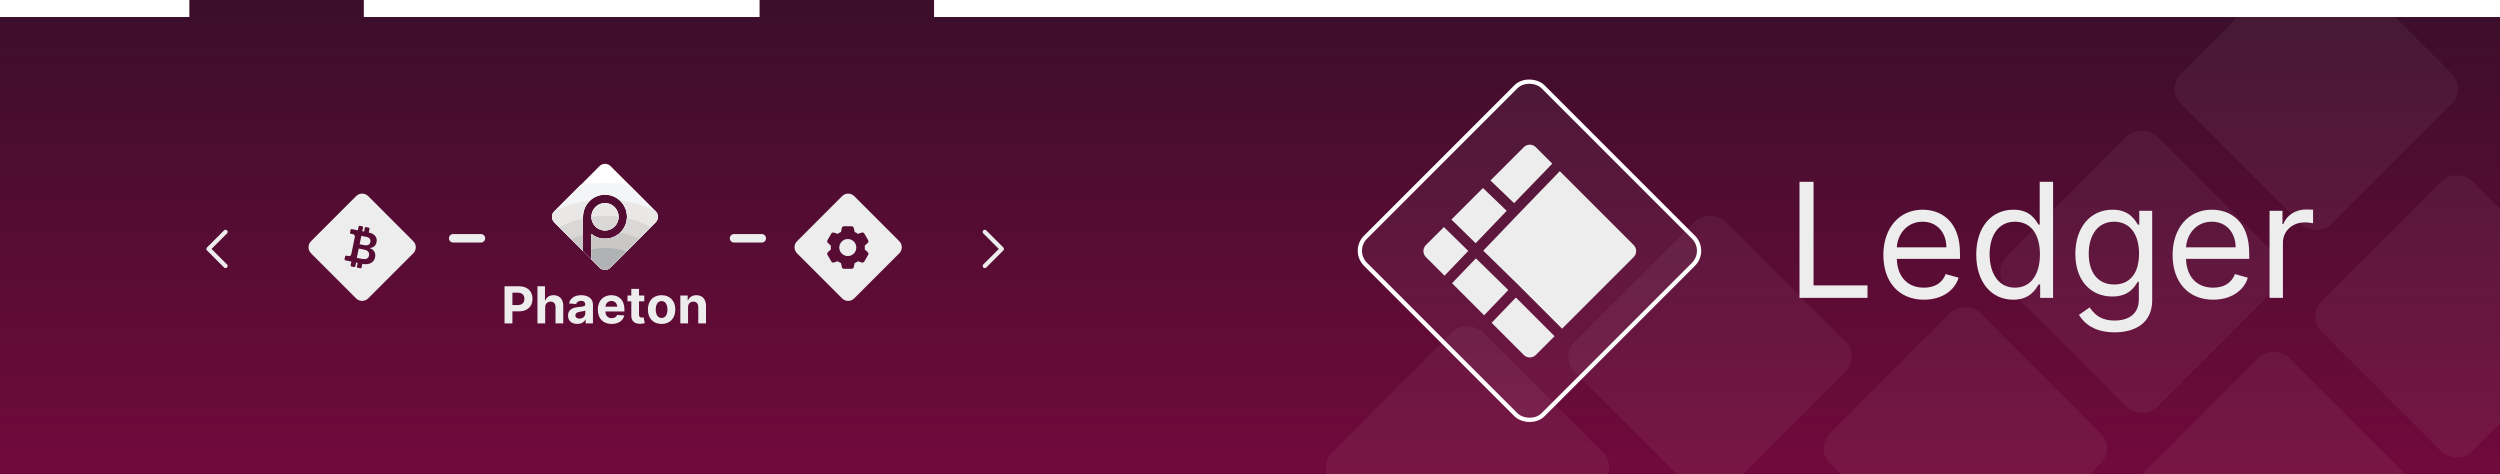 <svg width="1175" height="223" viewBox="0 0 1175 223" fill="none" xmlns="http://www.w3.org/2000/svg">
<g clip-path="url(#clip0_249_155)">
<path fill-rule="evenodd" clip-rule="evenodd" d="M89 0H171V8H357V0H439V8H1175V223H0V8H89V0Z" fill="url(#paint0_linear_249_155)"/>
<line x1="213" y1="112" x2="226.029" y2="112" stroke="#EDEDED" stroke-width="4" stroke-linecap="round"/>
<line x1="345" y1="112" x2="358.029" y2="112" stroke="#EDEDED" stroke-width="4" stroke-linecap="round"/>
<g clip-path="url(#clip1_249_155)">
<path fill-rule="evenodd" clip-rule="evenodd" d="M260.574 99.284C259.132 100.728 259.132 103.068 260.574 104.512L281.756 125.713C283.199 127.157 285.537 127.157 286.979 125.713L308.162 104.512C309.604 103.068 309.604 100.728 308.162 99.284L286.979 78.083C285.537 76.639 283.199 76.639 281.756 78.083L260.574 99.284ZM290.727 101.879C290.727 105.468 287.832 108.306 284.349 108.306C281.138 108.306 278.426 105.893 278.023 102.703V101.055C278.426 97.865 281.138 95.453 284.349 95.453C287.832 95.453 290.727 98.29 290.727 101.879ZM278.023 110.064V121.959L274.011 117.946V101.96C274.011 101.952 274.011 101.945 274.011 101.938C274.011 101.918 274.011 101.899 274.011 101.879C274.011 96.164 278.639 91.531 284.349 91.531C290.059 91.531 294.688 96.164 294.688 101.879C294.688 107.594 290.059 112.227 284.349 112.227C281.966 112.227 279.771 111.42 278.023 110.064Z" fill="white"/>
<path fill-rule="evenodd" clip-rule="evenodd" d="M260.507 104.512C259.065 103.069 259.065 100.729 260.507 99.285L272.693 87.089C276.495 86.356 280.421 85.972 284.437 85.972C288.335 85.972 292.149 86.333 295.846 87.025L308.095 99.285C309.537 100.729 309.537 103.069 308.095 104.512L286.912 125.714C285.47 127.158 283.132 127.158 281.69 125.714L260.507 104.512ZM290.727 101.88C290.727 105.469 287.831 108.306 284.349 108.306C281.137 108.306 278.425 105.894 278.022 102.704V101.056C278.425 97.866 281.137 95.453 284.349 95.453C287.831 95.453 290.727 98.291 290.727 101.88ZM278.022 110.065V121.96L274.01 117.946V101.961C274.01 101.957 274.01 101.953 274.01 101.95C274.01 101.946 274.01 101.942 274.01 101.938C274.01 101.919 274.01 101.899 274.01 101.88C274.01 96.165 278.639 91.532 284.349 91.532C290.058 91.532 294.687 96.165 294.687 101.88C294.687 107.595 290.058 112.228 284.349 112.228C281.965 112.228 279.771 111.421 278.022 110.065Z" fill="#F4F5F6"/>
<path fill-rule="evenodd" clip-rule="evenodd" d="M290.727 101.879C290.727 105.468 287.831 108.306 284.349 108.306C280.867 108.306 277.972 105.47 277.97 101.882V101.879V101.877C277.972 98.289 280.867 95.453 284.349 95.453C287.831 95.453 290.727 98.29 290.727 101.879ZM277.97 110.024V121.907L274.01 117.946V101.96C274.01 101.952 274.01 101.945 274.01 101.938C274.01 101.918 274.01 101.899 274.01 101.879C274.01 98.798 275.355 96.032 277.489 94.136C271.468 94.911 265.756 96.677 260.524 99.267L260.507 99.284C259.065 100.728 259.065 103.068 260.507 104.511L281.69 125.713C283.132 127.157 285.47 127.157 286.912 125.713L308.095 104.511C309.537 103.068 309.537 100.728 308.095 99.284L307.82 99.008C302.673 96.53 297.073 94.845 291.178 94.11C293.33 96.007 294.687 98.784 294.687 101.879C294.687 107.594 290.058 112.227 284.349 112.227C281.942 112.227 279.727 111.404 277.97 110.024Z" fill="#E9E8E7"/>
<path fill-rule="evenodd" clip-rule="evenodd" d="M290.728 101.879C290.728 105.468 287.832 108.306 284.349 108.306C280.868 108.306 277.972 105.47 277.971 101.882V101.881C280.122 101.575 282.32 101.416 284.556 101.416C286.648 101.416 288.708 101.555 290.727 101.824C290.728 101.842 290.728 101.861 290.728 101.879ZM294.668 102.525C294.335 107.939 289.843 112.227 284.349 112.227C281.943 112.227 279.728 111.404 277.971 110.024V121.872L281.809 125.714C283.251 127.157 285.589 127.157 287.031 125.714L306.033 106.694C302.491 104.834 298.678 103.419 294.668 102.525ZM274.011 117.908L262.9 106.788C266.366 104.949 270.093 103.537 274.011 102.624V117.908Z" fill="#D9D8D7"/>
<path fill-rule="evenodd" clip-rule="evenodd" d="M277.971 121.868L281.812 125.713C283.254 127.156 285.592 127.156 287.034 125.713L300.476 112.259C297.623 110.964 294.584 110.006 291.411 109.437C289.563 111.167 287.079 112.227 284.349 112.227C281.942 112.227 279.727 111.404 277.971 110.024V121.868ZM274.01 110.29V117.904L268.455 112.344C270.238 111.523 272.094 110.835 274.01 110.29Z" fill="#C9C8C7"/>
<path fill-rule="evenodd" clip-rule="evenodd" d="M278.022 117.233V121.959L274.332 118.268C274.327 118.269 274.323 118.271 274.318 118.272L281.753 125.714C283.195 127.157 285.533 127.157 286.975 125.714L294.479 118.202C291.349 117.132 287.992 116.552 284.5 116.552C282.278 116.552 280.111 116.787 278.022 117.233Z" fill="#B1B2B3"/>
</g>
<path d="M237.134 152H240.825V146.341H243.927C247.941 146.341 250.276 143.946 250.276 140.46C250.276 136.991 247.984 134.545 244.021 134.545H237.134V152ZM240.825 143.384V137.562H243.313C245.444 137.562 246.475 138.722 246.475 140.46C246.475 142.19 245.444 143.384 243.33 143.384H240.825ZM256.236 144.432C256.244 142.744 257.276 141.756 258.759 141.756C260.233 141.756 261.102 142.702 261.094 144.312V152H264.724V143.665C264.733 140.597 262.926 138.739 260.199 138.739C258.213 138.739 256.884 139.676 256.287 141.219H256.134V134.545H252.605V152H256.236V144.432ZM271.315 152.247C273.249 152.247 274.502 151.403 275.141 150.185H275.244V152H278.687V143.17C278.687 140.051 276.045 138.739 273.13 138.739C269.994 138.739 267.931 140.239 267.428 142.625L270.786 142.898C271.033 142.028 271.809 141.389 273.113 141.389C274.349 141.389 275.056 142.011 275.056 143.085V143.136C275.056 143.98 274.161 144.091 271.886 144.312C269.295 144.551 266.968 145.42 266.968 148.344C266.968 150.935 268.817 152.247 271.315 152.247ZM272.354 149.741C271.238 149.741 270.437 149.222 270.437 148.224C270.437 147.202 271.281 146.699 272.559 146.52C273.352 146.409 274.647 146.222 275.082 145.932V147.321C275.082 148.693 273.948 149.741 272.354 149.741ZM287.469 152.256C290.708 152.256 292.89 150.679 293.401 148.25L290.043 148.028C289.677 149.026 288.739 149.545 287.529 149.545C285.714 149.545 284.563 148.344 284.563 146.392V146.384H293.478V145.386C293.478 140.938 290.785 138.739 287.325 138.739C283.472 138.739 280.975 141.474 280.975 145.514C280.975 149.665 283.438 152.256 287.469 152.256ZM284.563 144.134C284.64 142.642 285.773 141.449 287.384 141.449C288.961 141.449 290.052 142.574 290.06 144.134H284.563ZM302.81 138.909H300.347V135.773H296.717V138.909H294.927V141.636H296.717V148.455C296.7 151.02 298.447 152.29 301.08 152.179C302.018 152.145 302.683 151.957 303.049 151.838L302.478 149.136C302.299 149.17 301.915 149.256 301.575 149.256C300.85 149.256 300.347 148.983 300.347 147.977V141.636H302.81V138.909ZM310.95 152.256C314.921 152.256 317.393 149.537 317.393 145.506C317.393 141.449 314.921 138.739 310.95 138.739C306.978 138.739 304.506 141.449 304.506 145.506C304.506 149.537 306.978 152.256 310.95 152.256ZM310.967 149.443C309.134 149.443 308.197 147.764 308.197 145.48C308.197 143.196 309.134 141.509 310.967 141.509C312.765 141.509 313.702 143.196 313.702 145.48C313.702 147.764 312.765 149.443 310.967 149.443ZM323.384 144.432C323.393 142.744 324.398 141.756 325.864 141.756C327.322 141.756 328.2 142.71 328.191 144.312V152H331.822V143.665C331.822 140.614 330.032 138.739 327.305 138.739C325.362 138.739 323.955 139.693 323.367 141.219H323.214V138.909H319.754V152H323.384V144.432Z" fill="#EDEDED"/>
<path fill-rule="evenodd" clip-rule="evenodd" d="M146.172 113.385C144.609 114.947 144.609 117.48 146.172 119.042L167.385 140.255C168.947 141.817 171.48 141.817 173.042 140.255L194.255 119.042C195.817 117.48 195.817 114.947 194.255 113.385L173.042 92.172C171.48 90.609 168.947 90.609 167.385 92.172L146.172 113.385ZM164.785 124.773L165.162 122.936L162.223 122.35C162.02 122.309 161.889 122.11 161.931 121.908L162.232 120.438C162.252 120.341 162.31 120.255 162.393 120.2C162.476 120.146 162.578 120.126 162.675 120.146L163.778 120.355C164.07 120.415 164.374 120.357 164.623 120.193C164.872 120.028 165.046 119.772 165.106 119.48L166.765 111.39C166.825 111.099 166.767 110.797 166.604 110.548C166.442 110.3 166.187 110.125 165.897 110.064L164.786 109.844C164.583 109.802 164.455 109.603 164.497 109.402L164.795 107.948C164.815 107.851 164.873 107.765 164.956 107.711C165.039 107.656 165.14 107.636 165.237 107.656L168.177 108.242L168.553 106.406C168.573 106.308 168.631 106.223 168.714 106.168C168.797 106.113 168.899 106.094 168.996 106.114L170.358 106.393C170.456 106.413 170.541 106.471 170.596 106.554C170.651 106.637 170.67 106.738 170.65 106.836L170.273 108.673L171.115 108.845L171.492 107.009C171.512 106.911 171.57 106.826 171.653 106.771C171.736 106.716 171.837 106.697 171.935 106.717L173.404 107.018C173.502 107.038 173.587 107.096 173.642 107.179C173.697 107.262 173.716 107.363 173.696 107.461L173.319 109.297L173.455 109.325C176.033 109.854 177.443 111.567 176.981 113.819C176.615 115.605 175.346 116.466 173.848 116.529L173.821 116.659C175.519 117.186 176.751 118.696 176.298 120.903C175.759 123.529 173.356 124.617 170.428 124.017L170.305 123.991L169.928 125.828C169.908 125.926 169.85 126.011 169.767 126.066C169.684 126.121 169.583 126.14 169.486 126.12L168.016 125.819C167.813 125.777 167.683 125.579 167.724 125.376L168.101 123.539L167.366 123.389L166.989 125.225C166.969 125.323 166.912 125.408 166.829 125.463C166.746 125.518 166.644 125.537 166.547 125.517L165.077 125.216C164.875 125.174 164.744 124.976 164.785 124.773ZM172.351 111.376L169.825 110.858L169.019 114.787L170.9 115.173C172.813 115.565 173.806 115.017 174.069 113.737C174.314 112.541 173.682 111.649 172.351 111.376ZM171.308 117.365L168.604 116.81L168.604 116.812L167.708 121.18L169.821 121.614C172.072 122.075 173.141 121.534 173.429 120.133C173.713 118.746 172.978 117.708 171.308 117.365Z" fill="#EDEDED"/>
<path fill-rule="evenodd" clip-rule="evenodd" d="M374.597 113.385C373.035 114.947 373.035 117.48 374.597 119.042L395.811 140.255C397.373 141.817 399.905 141.817 401.467 140.255L422.681 119.042C424.243 117.48 424.243 114.947 422.681 113.385L401.467 92.172C399.905 90.609 397.373 90.609 395.811 92.172L374.597 113.385ZM396.651 126.343H400.291C400.519 126.343 400.74 126.265 400.918 126.122C401.095 125.979 401.219 125.78 401.267 125.557L401.68 123.678C402.223 123.441 402.738 123.143 403.214 122.792L405.051 123.377C405.269 123.446 405.503 123.439 405.716 123.357C405.929 123.274 406.107 123.122 406.221 122.924L408.041 119.771C408.273 119.364 408.193 118.85 407.848 118.532L406.423 117.232C406.488 116.643 406.488 116.049 406.423 115.46L407.848 114.16C408.193 113.843 408.273 113.328 408.041 112.921L406.221 109.768C406.107 109.571 405.929 109.418 405.717 109.336C405.504 109.253 405.27 109.246 405.052 109.315L403.214 109.9C402.984 109.731 402.745 109.574 402.498 109.431C402.233 109.276 401.959 109.137 401.679 109.013L401.267 107.13C401.219 106.907 401.096 106.708 400.918 106.565C400.741 106.421 400.519 106.343 400.291 106.343H396.651C396.423 106.343 396.202 106.421 396.025 106.565C395.847 106.708 395.724 106.907 395.675 107.13L395.267 109.012C395.001 109.127 394.741 109.256 394.488 109.398C394.226 109.55 393.972 109.718 393.728 109.898L391.891 109.313C391.674 109.244 391.439 109.251 391.227 109.333C391.014 109.416 390.835 109.568 390.721 109.766L388.901 112.919C388.788 113.117 388.746 113.348 388.781 113.573C388.816 113.798 388.927 114.005 389.094 114.159L390.519 115.456C390.455 116.045 390.455 116.639 390.519 117.228L389.094 118.528C388.927 118.682 388.816 118.889 388.781 119.114C388.746 119.339 388.789 119.569 388.901 119.767L390.725 122.918C390.839 123.116 391.018 123.268 391.231 123.351C391.443 123.433 391.678 123.44 391.895 123.371L393.732 122.786C394.21 123.138 394.725 123.435 395.267 123.673L395.674 125.557C395.723 125.78 395.847 125.979 396.024 126.122C396.202 126.265 396.423 126.343 396.651 126.343ZM395.639 113.515C396.389 112.765 397.407 112.343 398.467 112.343C399.528 112.343 400.546 112.765 401.296 113.515C402.046 114.265 402.467 115.282 402.467 116.343C402.467 117.404 402.046 118.421 401.296 119.172C400.546 119.922 399.528 120.343 398.467 120.343C397.407 120.343 396.389 119.922 395.639 119.172C394.889 118.421 394.467 117.404 394.467 116.343C394.467 115.282 394.889 114.265 395.639 113.515Z" fill="#EDEDED"/>
<path d="M106 109L98 117L106 125" stroke="#EDEDED" stroke-width="2" stroke-linecap="round" stroke-linejoin="round"/>
<path d="M462.852 125L470.852 117L462.852 109" stroke="#EDEDED" stroke-width="2" stroke-linecap="round" stroke-linejoin="round"/>
<rect x="619" y="219.711" width="100" height="100" rx="10" transform="rotate(-45 619 219.711)" fill="white" fill-opacity="0.05"/>
<rect x="733" y="167.711" width="100" height="100" rx="10" transform="rotate(-45 733 167.711)" fill="white" fill-opacity="0.05"/>
<rect x="853" y="210.711" width="100" height="100" rx="10" transform="rotate(-45 853 210.711)" fill="white" fill-opacity="0.05"/>
<rect x="936" y="127.711" width="100" height="100" rx="10" transform="rotate(-45 936 127.711)" fill="white" fill-opacity="0.05"/>
<rect x="998" y="231.711" width="100" height="100" rx="10" transform="rotate(-45 998 231.711)" fill="white" fill-opacity="0.05"/>
<rect x="1084" y="148.711" width="100" height="100" rx="10" transform="rotate(-45 1084 148.711)" fill="white" fill-opacity="0.05"/>
<rect x="1018" y="41.711" width="100" height="100" rx="10" transform="rotate(-45 1018 41.711)" fill="white" fill-opacity="0.05"/>
<g filter="url(#filter0_b_249_155)">
<rect x="634" y="117.853" width="120" height="120" rx="10" transform="rotate(-45 634 117.853)" fill="white" fill-opacity="0.05"/>
<rect x="635.414" y="117.853" width="118" height="118" rx="9" transform="rotate(-45 635.414 117.853)" stroke="white" stroke-width="2"/>
</g>
<path d="M845.764 140H877.724V134.141H852.369V85.454H845.764V140ZM904.251 140.852C912.561 140.852 918.633 136.697 920.551 130.518L914.478 128.814C912.88 133.075 909.178 135.206 904.251 135.206C896.874 135.206 891.787 130.439 891.494 121.676H921.19V119.013C921.19 103.778 912.135 98.558 903.612 98.558C892.532 98.558 885.181 107.294 885.181 119.865C885.181 132.436 892.426 140.852 904.251 140.852ZM891.494 116.243C891.92 109.877 896.421 104.205 903.612 104.205C910.43 104.205 914.798 109.318 914.798 116.243H891.494ZM946.199 140.852C954.082 140.852 956.746 135.952 958.131 133.714H958.876V140H964.949V85.454H958.663V105.589H958.131C956.746 103.459 954.295 98.558 946.305 98.558C935.972 98.558 928.834 106.761 928.834 119.652C928.834 132.649 935.972 140.852 946.199 140.852ZM947.051 135.206C939.168 135.206 935.119 128.281 935.119 119.545C935.119 110.916 939.061 104.205 947.051 104.205C954.722 104.205 958.77 110.384 958.77 119.545C958.77 128.814 954.615 135.206 947.051 135.206ZM993.846 156.193C1003.65 156.193 1011.53 151.719 1011.53 141.172V99.091H1005.46V105.589H1004.82C1003.43 103.459 1000.88 98.558 992.887 98.558C982.554 98.558 975.416 106.761 975.416 119.332C975.416 132.116 982.873 139.361 992.781 139.361C1000.77 139.361 1003.33 134.673 1004.71 132.436H1005.25V140.746C1005.25 147.564 1000.45 150.653 993.846 150.653C986.415 150.653 983.805 146.738 982.127 144.474L977.12 147.99C979.677 152.278 984.711 156.193 993.846 156.193ZM993.633 133.714C985.75 133.714 981.701 127.749 981.701 119.226C981.701 110.916 985.643 104.205 993.633 104.205C1001.3 104.205 1005.35 110.384 1005.35 119.226C1005.35 128.281 1001.2 133.714 993.633 133.714ZM1040.19 140.852C1048.5 140.852 1054.57 136.697 1056.49 130.518L1050.42 128.814C1048.82 133.075 1045.12 135.206 1040.19 135.206C1032.81 135.206 1027.72 130.439 1027.43 121.676H1057.13V119.013C1057.13 103.778 1048.07 98.558 1039.55 98.558C1028.47 98.558 1021.12 107.294 1021.12 119.865C1021.12 132.436 1028.36 140.852 1040.19 140.852ZM1027.43 116.243C1027.86 109.877 1032.36 104.205 1039.55 104.205C1046.37 104.205 1050.74 109.318 1050.74 116.243H1027.43ZM1066.69 140H1072.97V114.112C1072.97 108.572 1077.34 104.524 1083.31 104.524C1084.99 104.524 1086.72 104.844 1087.14 104.95V98.558C1086.42 98.505 1084.77 98.452 1083.84 98.452C1078.94 98.452 1074.68 101.222 1073.19 105.27H1072.76V99.091H1066.69V140Z" fill="#EDEDED"/>
<path fill-rule="evenodd" clip-rule="evenodd" d="M670.172 115.172C668.609 116.734 668.609 119.267 670.172 120.829L678.925 129.582L690.094 117.928L678.627 106.716L670.172 115.172ZM682.163 103.181L693.553 114.318L708.155 99.082L696.975 88.368L682.163 103.181ZM700.512 84.832L711.622 95.479L729.57 76.913L721.828 69.172C720.266 67.609 717.734 67.609 716.172 69.172L700.512 84.832ZM733.106 80.449L713.495 100.736L713.487 100.744L697.129 117.814L714.17 134.477L714.18 134.487L714.19 134.497L734.175 154.482L767.829 120.829C769.391 119.267 769.391 116.734 767.829 115.172L733.106 80.449ZM730.64 158.018L712.46 139.838L701.068 151.725L716.172 166.829C717.734 168.391 720.266 168.391 721.828 166.829L730.64 158.018ZM697.532 148.189L708.905 136.322L693.669 121.424L682.462 133.119L697.532 148.189Z" fill="#EDEDED"/>
</g>
<defs>
<filter id="filter0_b_249_155" x="618.143" y="17.142" width="201.422" height="201.422" filterUnits="userSpaceOnUse" color-interpolation-filters="sRGB">
<feFlood flood-opacity="0" result="BackgroundImageFix"/>
<feGaussianBlur in="BackgroundImage" stdDeviation="10"/>
<feComposite in2="SourceAlpha" operator="in" result="effect1_backgroundBlur_249_155"/>
<feBlend mode="normal" in="SourceGraphic" in2="effect1_backgroundBlur_249_155" result="shape"/>
</filter>
<linearGradient id="paint0_linear_249_155" x1="587.5" y1="0" x2="587.5" y2="223" gradientUnits="userSpaceOnUse">
<stop stop-color="#3B0E2A"/>
<stop offset="1" stop-color="#710A3C"/>
</linearGradient>
<clipPath id="clip0_249_155">
<rect width="1175" height="223" fill="white"/>
</clipPath>
<clipPath id="clip1_249_155">
<rect width="50" height="50" fill="white" transform="translate(259.426 77)"/>
</clipPath>
</defs>
</svg>
